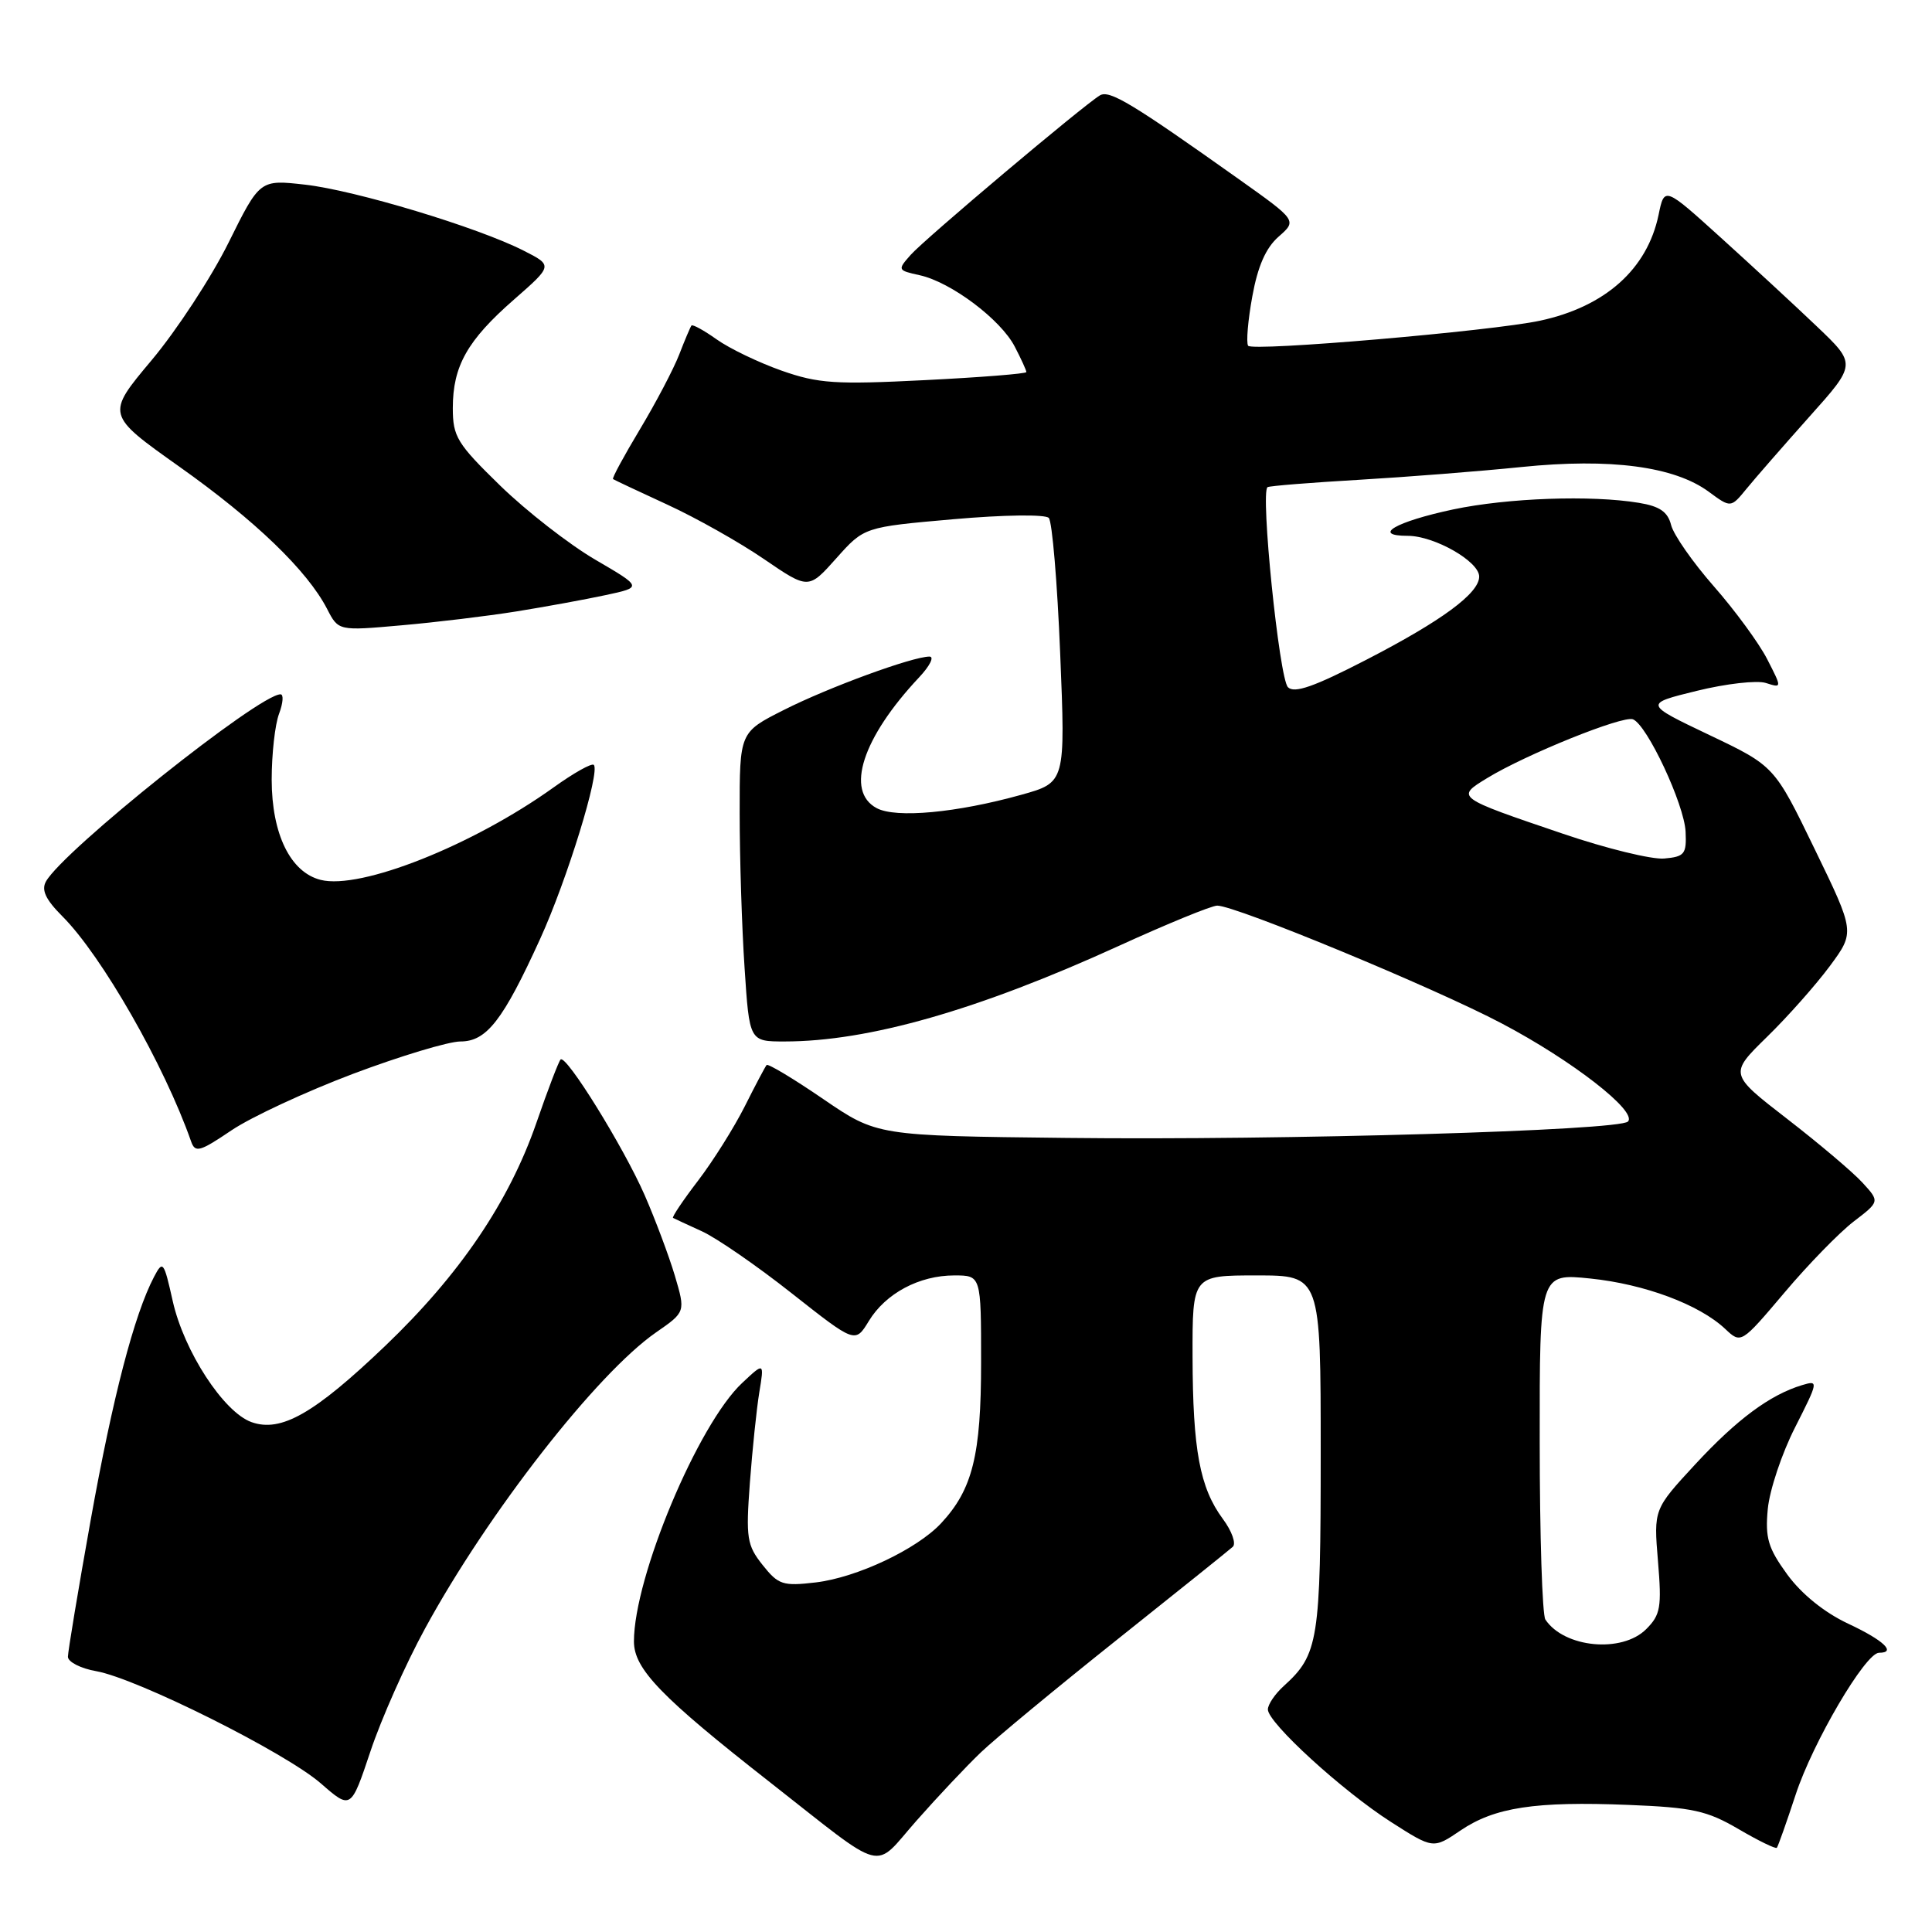<?xml version="1.0" encoding="UTF-8" standalone="no"?>
<!DOCTYPE svg PUBLIC "-//W3C//DTD SVG 1.1//EN" "http://www.w3.org/Graphics/SVG/1.1/DTD/svg11.dtd" >
<svg xmlns="http://www.w3.org/2000/svg" xmlns:xlink="http://www.w3.org/1999/xlink" version="1.1" viewBox="0 0 256 256">
 <g >
 <path fill="currentColor"
d=" M 130.00 232.17 C 131.93 230.33 140.03 223.63 148.00 217.28 C 155.97 210.93 162.88 205.39 163.35 204.96 C 163.82 204.54 163.23 202.87 162.03 201.26 C 158.98 197.13 158.05 192.13 158.02 179.75 C 158.00 169.00 158.00 169.00 166.50 169.00 C 175.00 169.00 175.00 169.00 175.00 192.55 C 175.00 217.43 174.71 219.23 170.10 223.41 C 168.95 224.45 168.00 225.85 168.00 226.51 C 168.00 228.28 177.87 237.30 184.31 241.42 C 189.91 245.00 189.91 245.00 193.52 242.55 C 198.05 239.48 203.41 238.66 215.80 239.16 C 224.29 239.50 226.18 239.92 230.36 242.36 C 233.00 243.91 235.29 245.02 235.44 244.84 C 235.60 244.65 236.72 241.49 237.93 237.81 C 240.20 230.88 247.18 219.00 248.98 219.00 C 251.34 219.00 249.59 217.34 244.88 215.14 C 241.73 213.66 238.72 211.22 236.83 208.64 C 234.28 205.13 233.88 203.81 234.24 199.95 C 234.48 197.45 236.10 192.58 237.86 189.13 C 240.96 183.01 240.99 182.87 238.77 183.54 C 234.52 184.83 230.16 188.06 224.63 194.03 C 219.12 199.99 219.12 199.99 219.69 206.86 C 220.20 212.98 220.03 213.97 218.13 215.87 C 214.92 219.08 207.27 218.35 204.77 214.60 C 204.36 214.00 204.02 203.43 204.02 191.11 C 204.00 168.72 204.00 168.72 210.72 169.41 C 217.91 170.15 225.15 172.85 228.59 176.08 C 230.70 178.07 230.70 178.07 236.44 171.29 C 239.59 167.55 243.73 163.31 245.63 161.85 C 249.08 159.21 249.08 159.21 246.79 156.71 C 245.53 155.33 241.04 151.53 236.81 148.26 C 229.12 142.31 229.12 142.31 234.13 137.40 C 236.89 134.71 240.64 130.47 242.47 128.00 C 245.79 123.50 245.79 123.50 240.45 112.50 C 235.12 101.50 235.12 101.50 226.47 97.38 C 217.83 93.26 217.83 93.26 224.84 91.54 C 228.70 90.59 232.82 90.12 233.99 90.50 C 236.13 91.18 236.13 91.18 234.16 87.34 C 233.08 85.23 229.90 80.89 227.10 77.70 C 224.30 74.51 221.75 70.85 221.43 69.57 C 220.99 67.82 219.92 67.08 217.17 66.63 C 210.84 65.58 199.78 65.98 192.56 67.50 C 184.91 69.13 181.69 71.00 186.55 71.00 C 190.07 71.01 196.00 74.39 196.00 76.40 C 196.00 78.61 191.07 82.25 181.01 87.44 C 174.11 91.00 171.51 91.91 170.66 91.06 C 169.50 89.90 166.98 65.11 167.96 64.55 C 168.26 64.38 173.68 63.95 180.00 63.58 C 186.32 63.21 196.05 62.45 201.62 61.88 C 213.39 60.68 221.86 61.80 226.42 65.16 C 229.34 67.31 229.34 67.31 231.42 64.77 C 232.56 63.37 236.31 59.08 239.74 55.23 C 245.99 48.25 245.99 48.25 240.74 43.25 C 237.86 40.50 232.13 35.21 228.02 31.49 C 220.54 24.72 220.54 24.72 219.77 28.47 C 218.27 35.66 212.71 40.63 204.08 42.49 C 197.70 43.87 165.87 46.60 165.38 45.81 C 165.11 45.37 165.36 42.43 165.94 39.26 C 166.66 35.28 167.73 32.84 169.42 31.36 C 171.86 29.22 171.86 29.22 164.18 23.76 C 150.00 13.69 147.01 11.88 145.74 12.64 C 143.54 13.96 122.56 31.64 120.68 33.76 C 118.90 35.77 118.92 35.82 121.87 36.47 C 126.01 37.38 132.61 42.34 134.46 45.93 C 135.31 47.56 136.00 49.08 136.00 49.30 C 136.00 49.52 129.94 50.00 122.54 50.37 C 110.68 50.97 108.43 50.82 103.56 49.11 C 100.53 48.04 96.66 46.18 94.96 44.97 C 93.27 43.77 91.76 42.94 91.62 43.14 C 91.47 43.34 90.73 45.08 89.99 47.00 C 89.24 48.92 86.90 53.38 84.79 56.89 C 82.68 60.41 81.07 63.37 81.23 63.48 C 81.38 63.59 84.61 65.11 88.41 66.86 C 92.22 68.61 97.99 71.86 101.23 74.08 C 107.13 78.11 107.13 78.11 110.82 73.97 C 114.50 69.84 114.50 69.84 126.33 68.80 C 133.02 68.21 138.52 68.14 138.97 68.63 C 139.42 69.11 140.10 77.19 140.48 86.59 C 141.18 103.68 141.18 103.68 135.34 105.31 C 126.77 107.70 118.71 108.45 116.16 107.08 C 111.97 104.84 114.27 97.75 121.79 89.75 C 123.21 88.24 123.83 87.00 123.16 87.00 C 120.92 87.00 109.77 91.08 103.85 94.08 C 98.00 97.03 98.00 97.03 98.01 107.76 C 98.01 113.67 98.30 122.89 98.66 128.25 C 99.30 138.00 99.30 138.00 103.97 138.00 C 115.06 138.00 129.61 133.84 148.22 125.35 C 154.66 122.41 160.54 120.00 161.29 120.00 C 163.74 120.00 190.06 130.89 198.99 135.61 C 208.34 140.53 217.01 147.28 215.71 148.61 C 214.53 149.81 170.14 151.11 141.35 150.78 C 116.21 150.50 116.21 150.50 109.07 145.62 C 105.14 142.93 101.77 140.91 101.58 141.12 C 101.40 141.33 100.09 143.79 98.69 146.59 C 97.28 149.39 94.50 153.82 92.50 156.44 C 90.50 159.05 89.01 161.28 89.18 161.38 C 89.36 161.48 91.08 162.27 93.00 163.15 C 94.92 164.02 100.29 167.72 104.91 171.37 C 113.32 178.00 113.32 178.00 115.12 175.05 C 117.35 171.38 121.80 169.00 126.45 169.00 C 130.00 169.00 130.00 169.00 130.00 180.53 C 130.00 192.82 128.87 197.36 124.70 201.84 C 121.49 205.28 113.55 209.03 108.09 209.68 C 103.73 210.19 103.14 210.00 101.05 207.37 C 98.97 204.75 98.82 203.81 99.36 196.50 C 99.69 192.10 100.25 186.70 100.61 184.50 C 101.27 180.50 101.27 180.50 98.35 183.24 C 92.49 188.71 84.00 208.99 84.00 217.50 C 84.00 221.14 87.57 224.84 102.00 236.14 C 117.71 248.45 115.57 247.89 121.45 241.24 C 124.23 238.09 128.07 234.01 130.00 232.17 Z  M 56.32 215.79 C 64.65 200.49 79.10 181.98 86.93 176.55 C 90.84 173.84 90.84 173.84 89.42 169.03 C 88.63 166.39 86.83 161.59 85.42 158.36 C 82.61 151.95 75.00 139.67 74.28 140.39 C 74.03 140.64 72.58 144.42 71.07 148.80 C 67.44 159.27 60.90 168.92 51.02 178.36 C 41.64 187.32 37.24 189.83 33.33 188.44 C 29.64 187.13 24.38 179.05 22.89 172.41 C 21.71 167.13 21.58 166.96 20.41 169.19 C 17.78 174.20 14.93 185.16 12.02 201.39 C 10.36 210.67 9.00 218.84 9.00 219.53 C 9.00 220.21 10.69 221.08 12.75 221.44 C 18.16 222.40 37.80 232.21 42.50 236.30 C 46.50 239.79 46.50 239.79 49.09 232.05 C 50.51 227.79 53.76 220.47 56.32 215.79 Z  M 46.80 142.28 C 53.05 139.93 59.45 138.00 61.01 138.00 C 64.48 138.00 66.65 135.21 71.58 124.39 C 75.15 116.56 79.56 102.23 78.68 101.35 C 78.41 101.08 76.01 102.43 73.35 104.34 C 62.63 112.02 47.78 117.92 42.49 116.59 C 38.48 115.58 36.01 110.52 36.00 103.32 C 36.00 99.91 36.44 95.98 36.98 94.57 C 37.51 93.15 37.60 92.00 37.17 92.00 C 34.31 92.00 8.40 112.68 6.09 116.80 C 5.45 117.94 6.06 119.21 8.28 121.43 C 13.48 126.64 21.78 141.14 25.32 151.24 C 25.86 152.79 26.46 152.62 30.68 149.77 C 33.29 148.01 40.55 144.64 46.80 142.28 Z  M 68.41 81.02 C 72.21 80.41 77.52 79.44 80.22 78.86 C 85.13 77.81 85.13 77.81 78.86 74.15 C 75.42 72.14 69.77 67.74 66.30 64.37 C 60.56 58.78 60.00 57.87 60.00 54.07 C 60.00 48.51 61.92 45.10 68.11 39.69 C 73.26 35.18 73.26 35.18 69.38 33.21 C 63.31 30.12 47.06 25.22 40.44 24.47 C 34.43 23.79 34.43 23.79 30.28 32.16 C 28.00 36.76 23.41 43.77 20.09 47.73 C 14.04 54.94 14.04 54.94 23.77 61.84 C 33.81 68.95 40.71 75.60 43.34 80.68 C 44.84 83.60 44.84 83.60 53.17 82.86 C 57.75 82.46 64.61 81.63 68.41 81.02 Z  M 207.14 110.49 C 192.87 105.65 192.88 105.65 197.06 103.10 C 202.18 99.97 215.02 94.79 216.37 95.31 C 218.24 96.03 223.18 106.58 223.35 110.21 C 223.49 113.18 223.21 113.52 220.50 113.76 C 218.85 113.90 212.84 112.43 207.14 110.49 Z "/>
</g>
</svg>